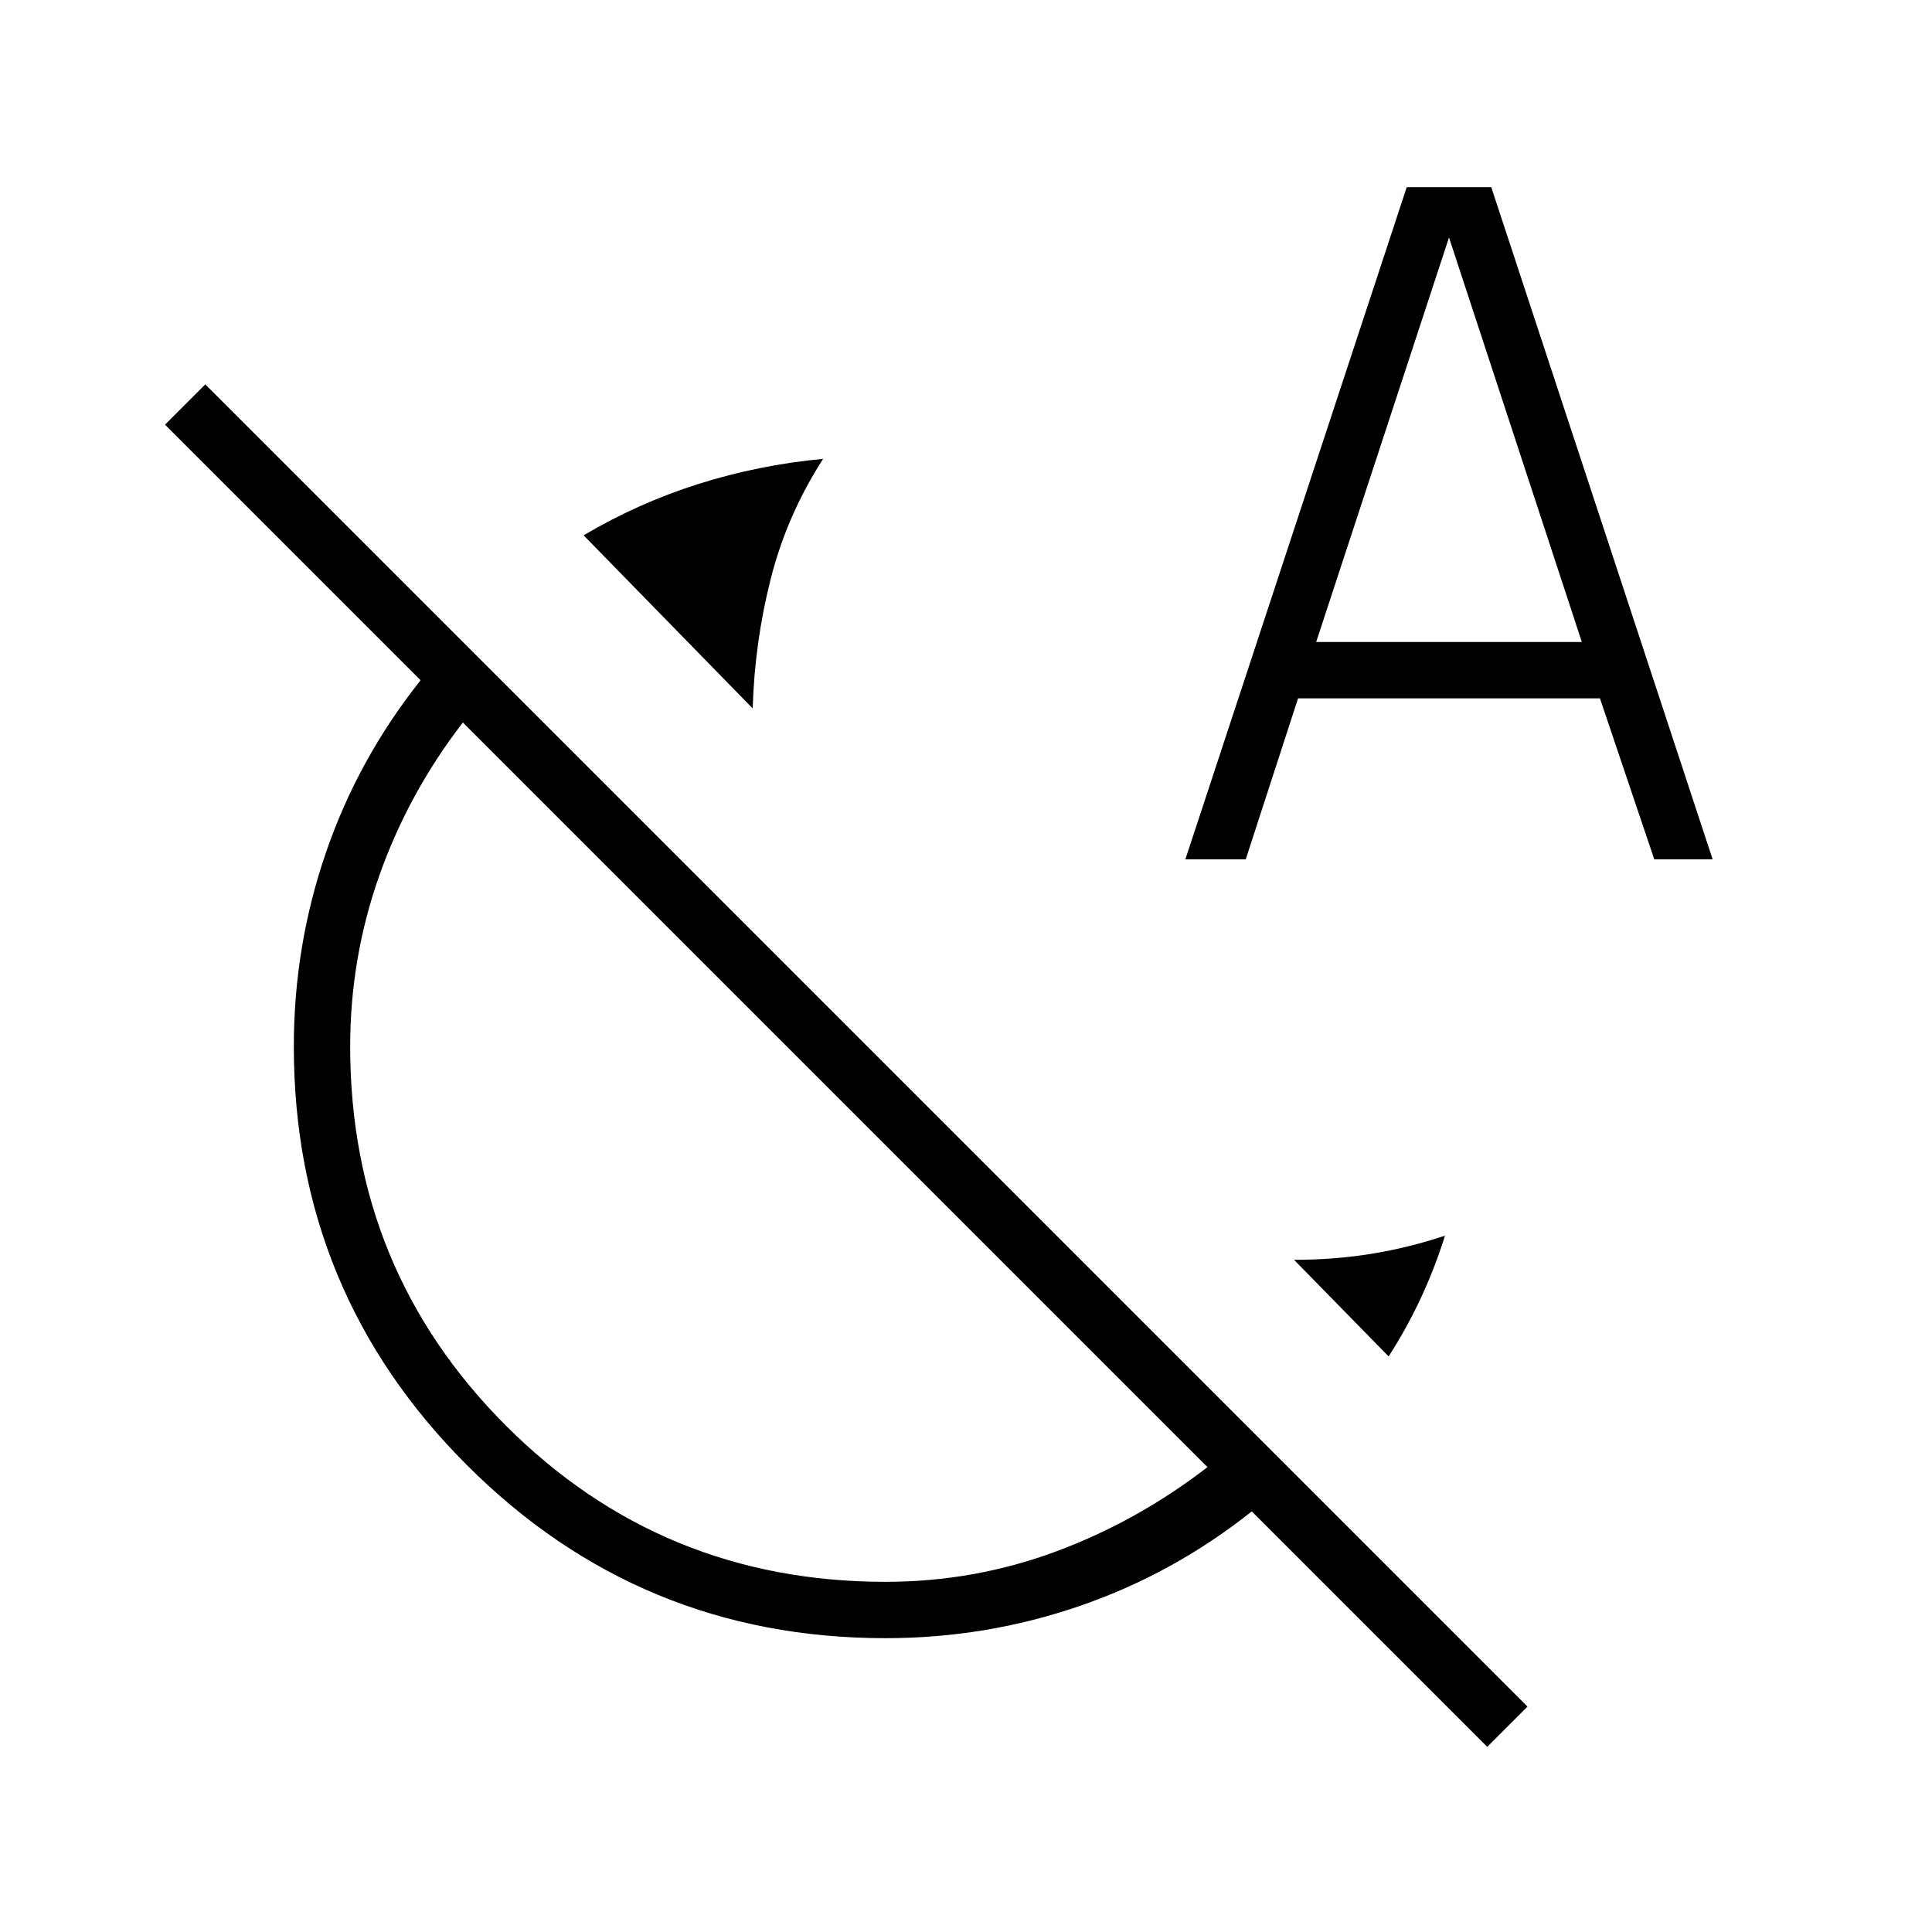 <svg xmlns="http://www.w3.org/2000/svg" height="24" viewBox="0 -960 960 960" width="24"><path d="m374-608-84-86q27-16 57-25.5t62-12.5q-18 28-26 59.5t-9 64.5Zm316 322-47-48q20 0 38.5-3t36.5-9q-5 16-12 31t-16 29ZM589-533l110-334h42l110 334h-29l-27-80H645l-26 80h-30Zm65-108h132l-66-201-66 201Zm-54 410L230-601q-27 35-41.5 76T174-440q0 111 77.5 188.5T440-174q44 0 84.5-15t75.5-42Zm159 119-20 20-117-117q-39 31-85.5 47T440-146q-122 0-208-86t-86-208q0-50 16-96.5t47-85.5L82-749l20-20 657 657ZM415-416Z"/></svg>